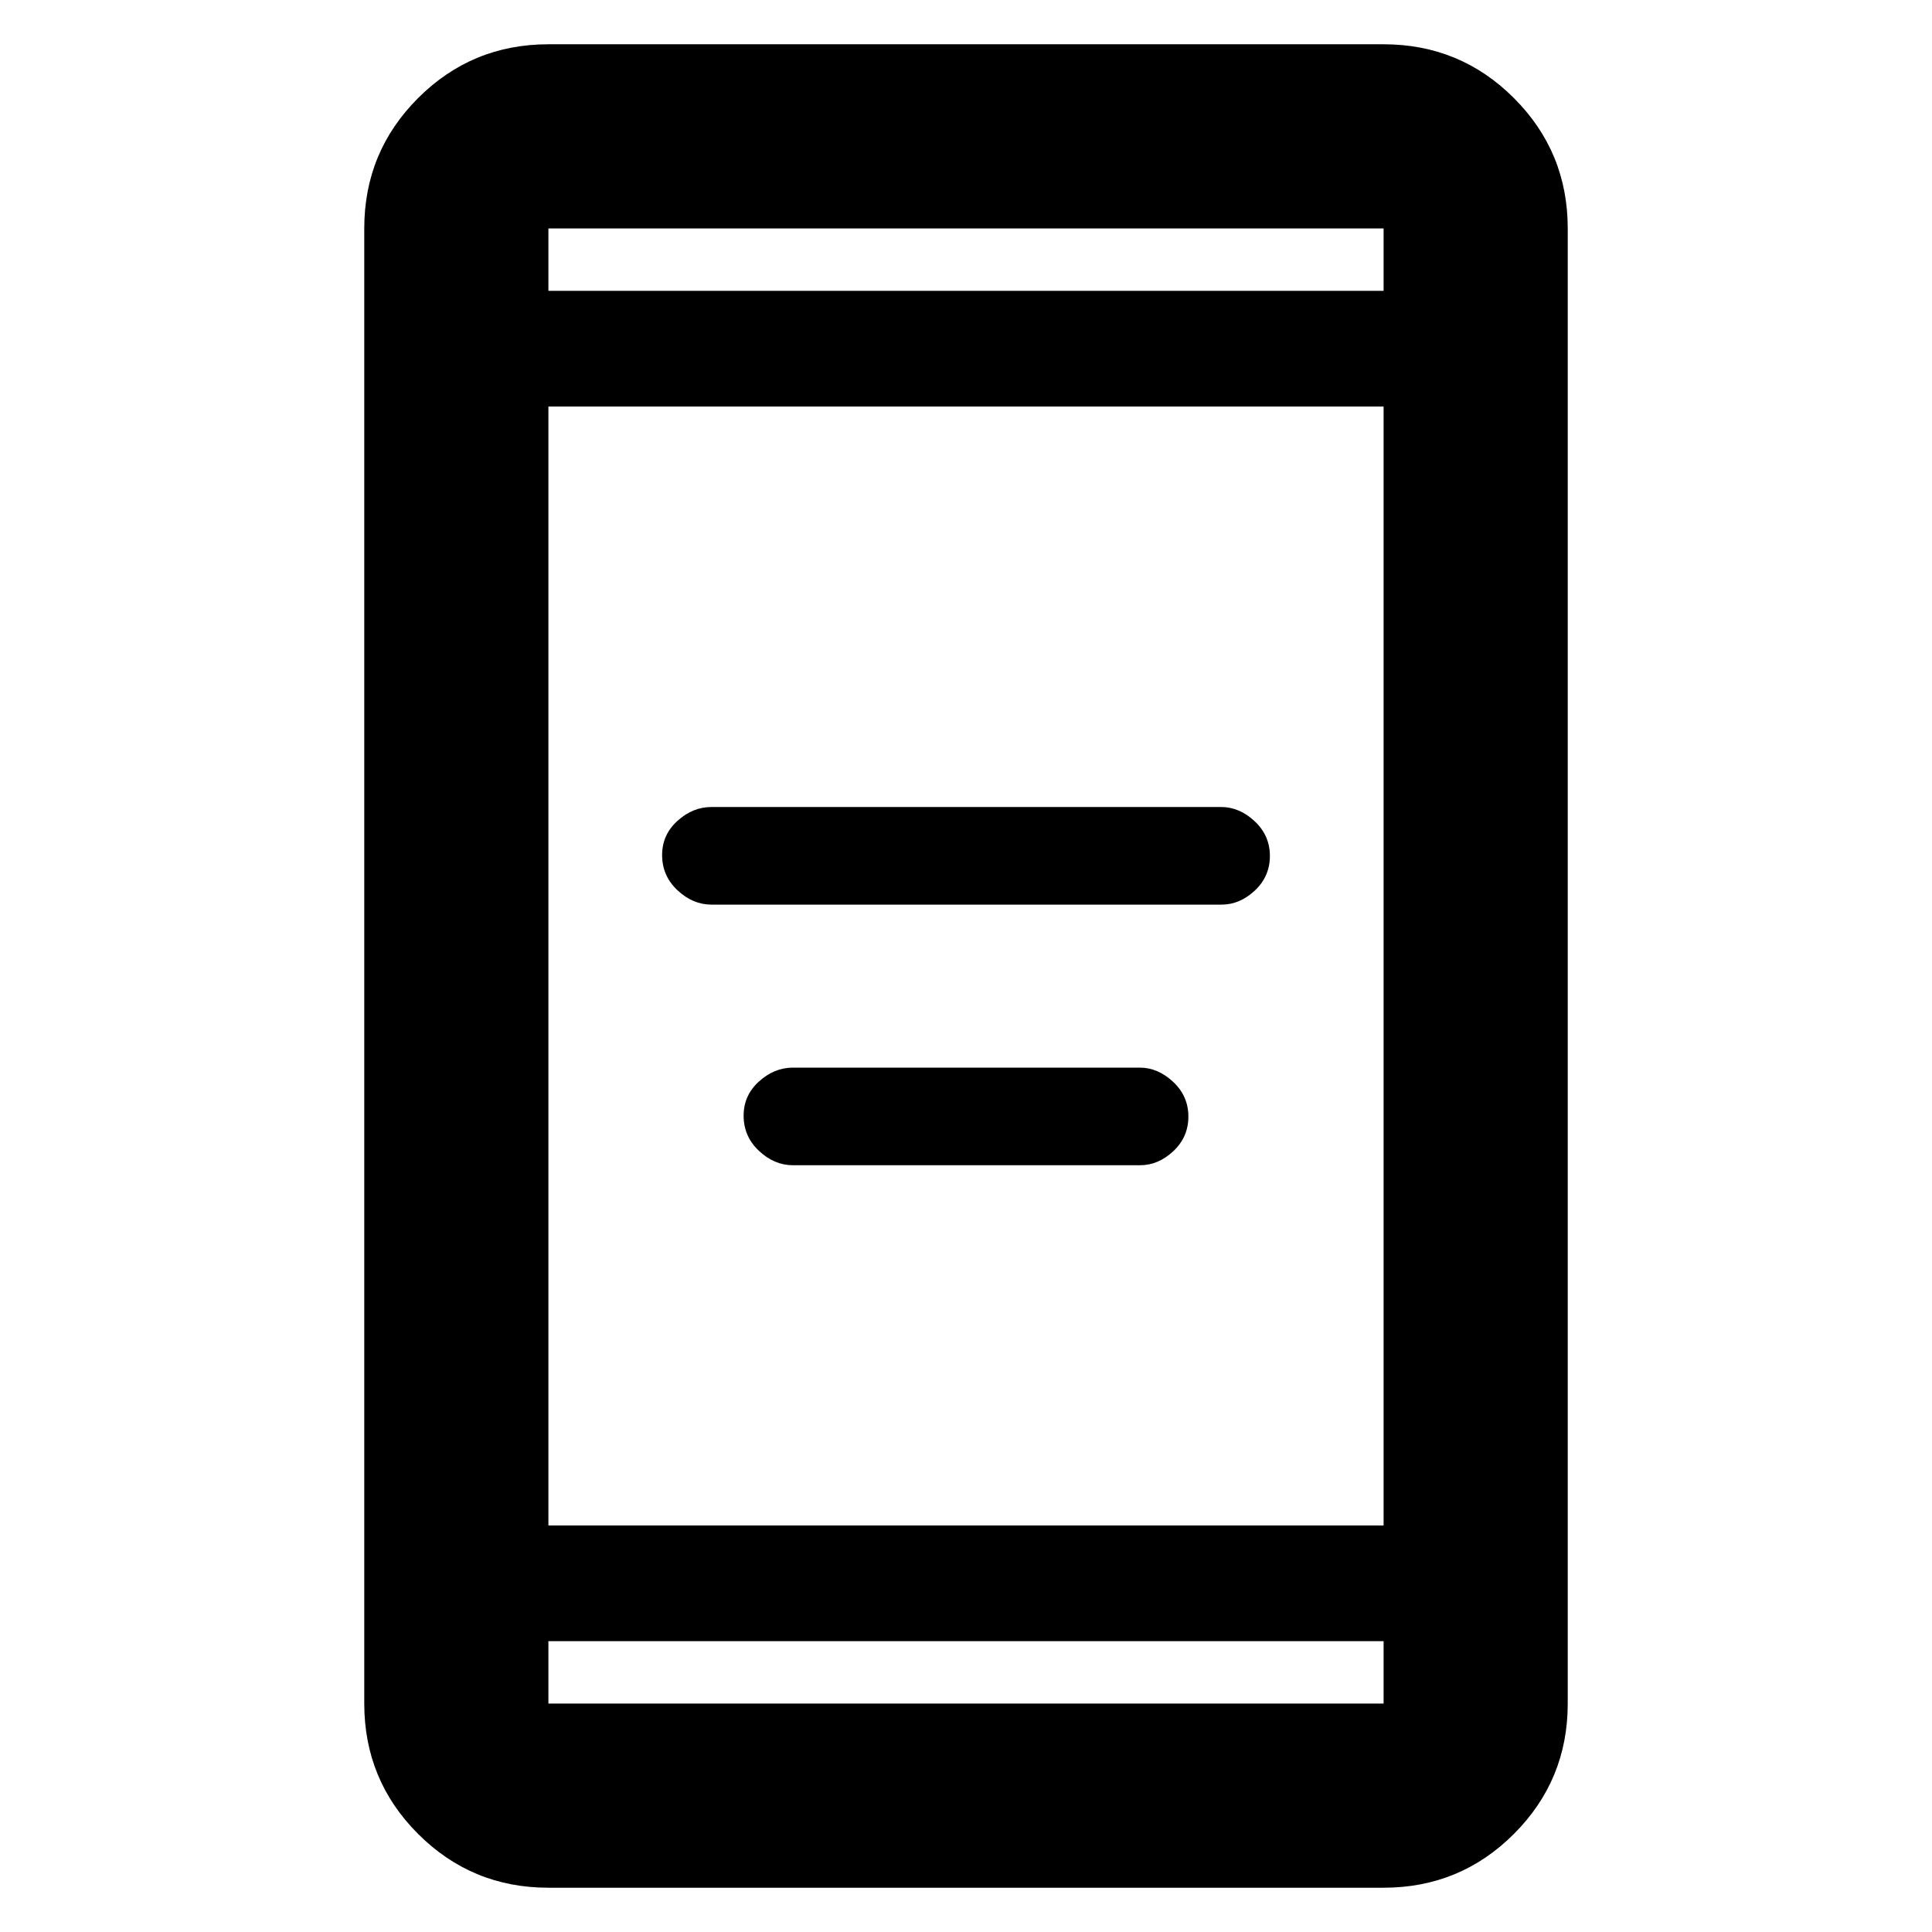 <svg xmlns="http://www.w3.org/2000/svg" height="48" viewBox="0 -960 960 960" width="48"><path d="M394-381q-9.27 0-16.88-7.15-7.62-7.15-7.62-17.47 0-10.1 7.62-16.99 7.61-6.89 16.88-6.89h172.4q8.93 0 16.52 7.06 7.58 7.07 7.58 17.25 0 10.19-7.47 17.19-7.48 7-16.53 7H394Zm-40.5-129.5q-9.27 0-16.88-7.15-7.62-7.15-7.62-17.47 0-10.1 7.62-16.99 7.61-6.89 16.88-6.89h253.38q8.95 0 16.54 7.06 7.58 7.07 7.58 17.25 0 10.19-7.47 17.19-7.48 7-16.53 7H353.5ZM272.5-22q-38.02 0-64.76-26.74Q181-75.48 181-113.5v-733q0-38.02 26.74-64.76Q234.48-938 272.5-938h415q38.02 0 64.76 26.74Q779-884.52 779-846.5v733q0 38.02-26.74 64.76Q725.52-22 687.5-22h-415Zm0-122.5v31h415v-31h-415Zm0-57.5h415v-556h-415v556Zm0-613.5h415v-31h-415v31Zm0 0v-31 31Zm0 671v31-31Z"/></svg>
